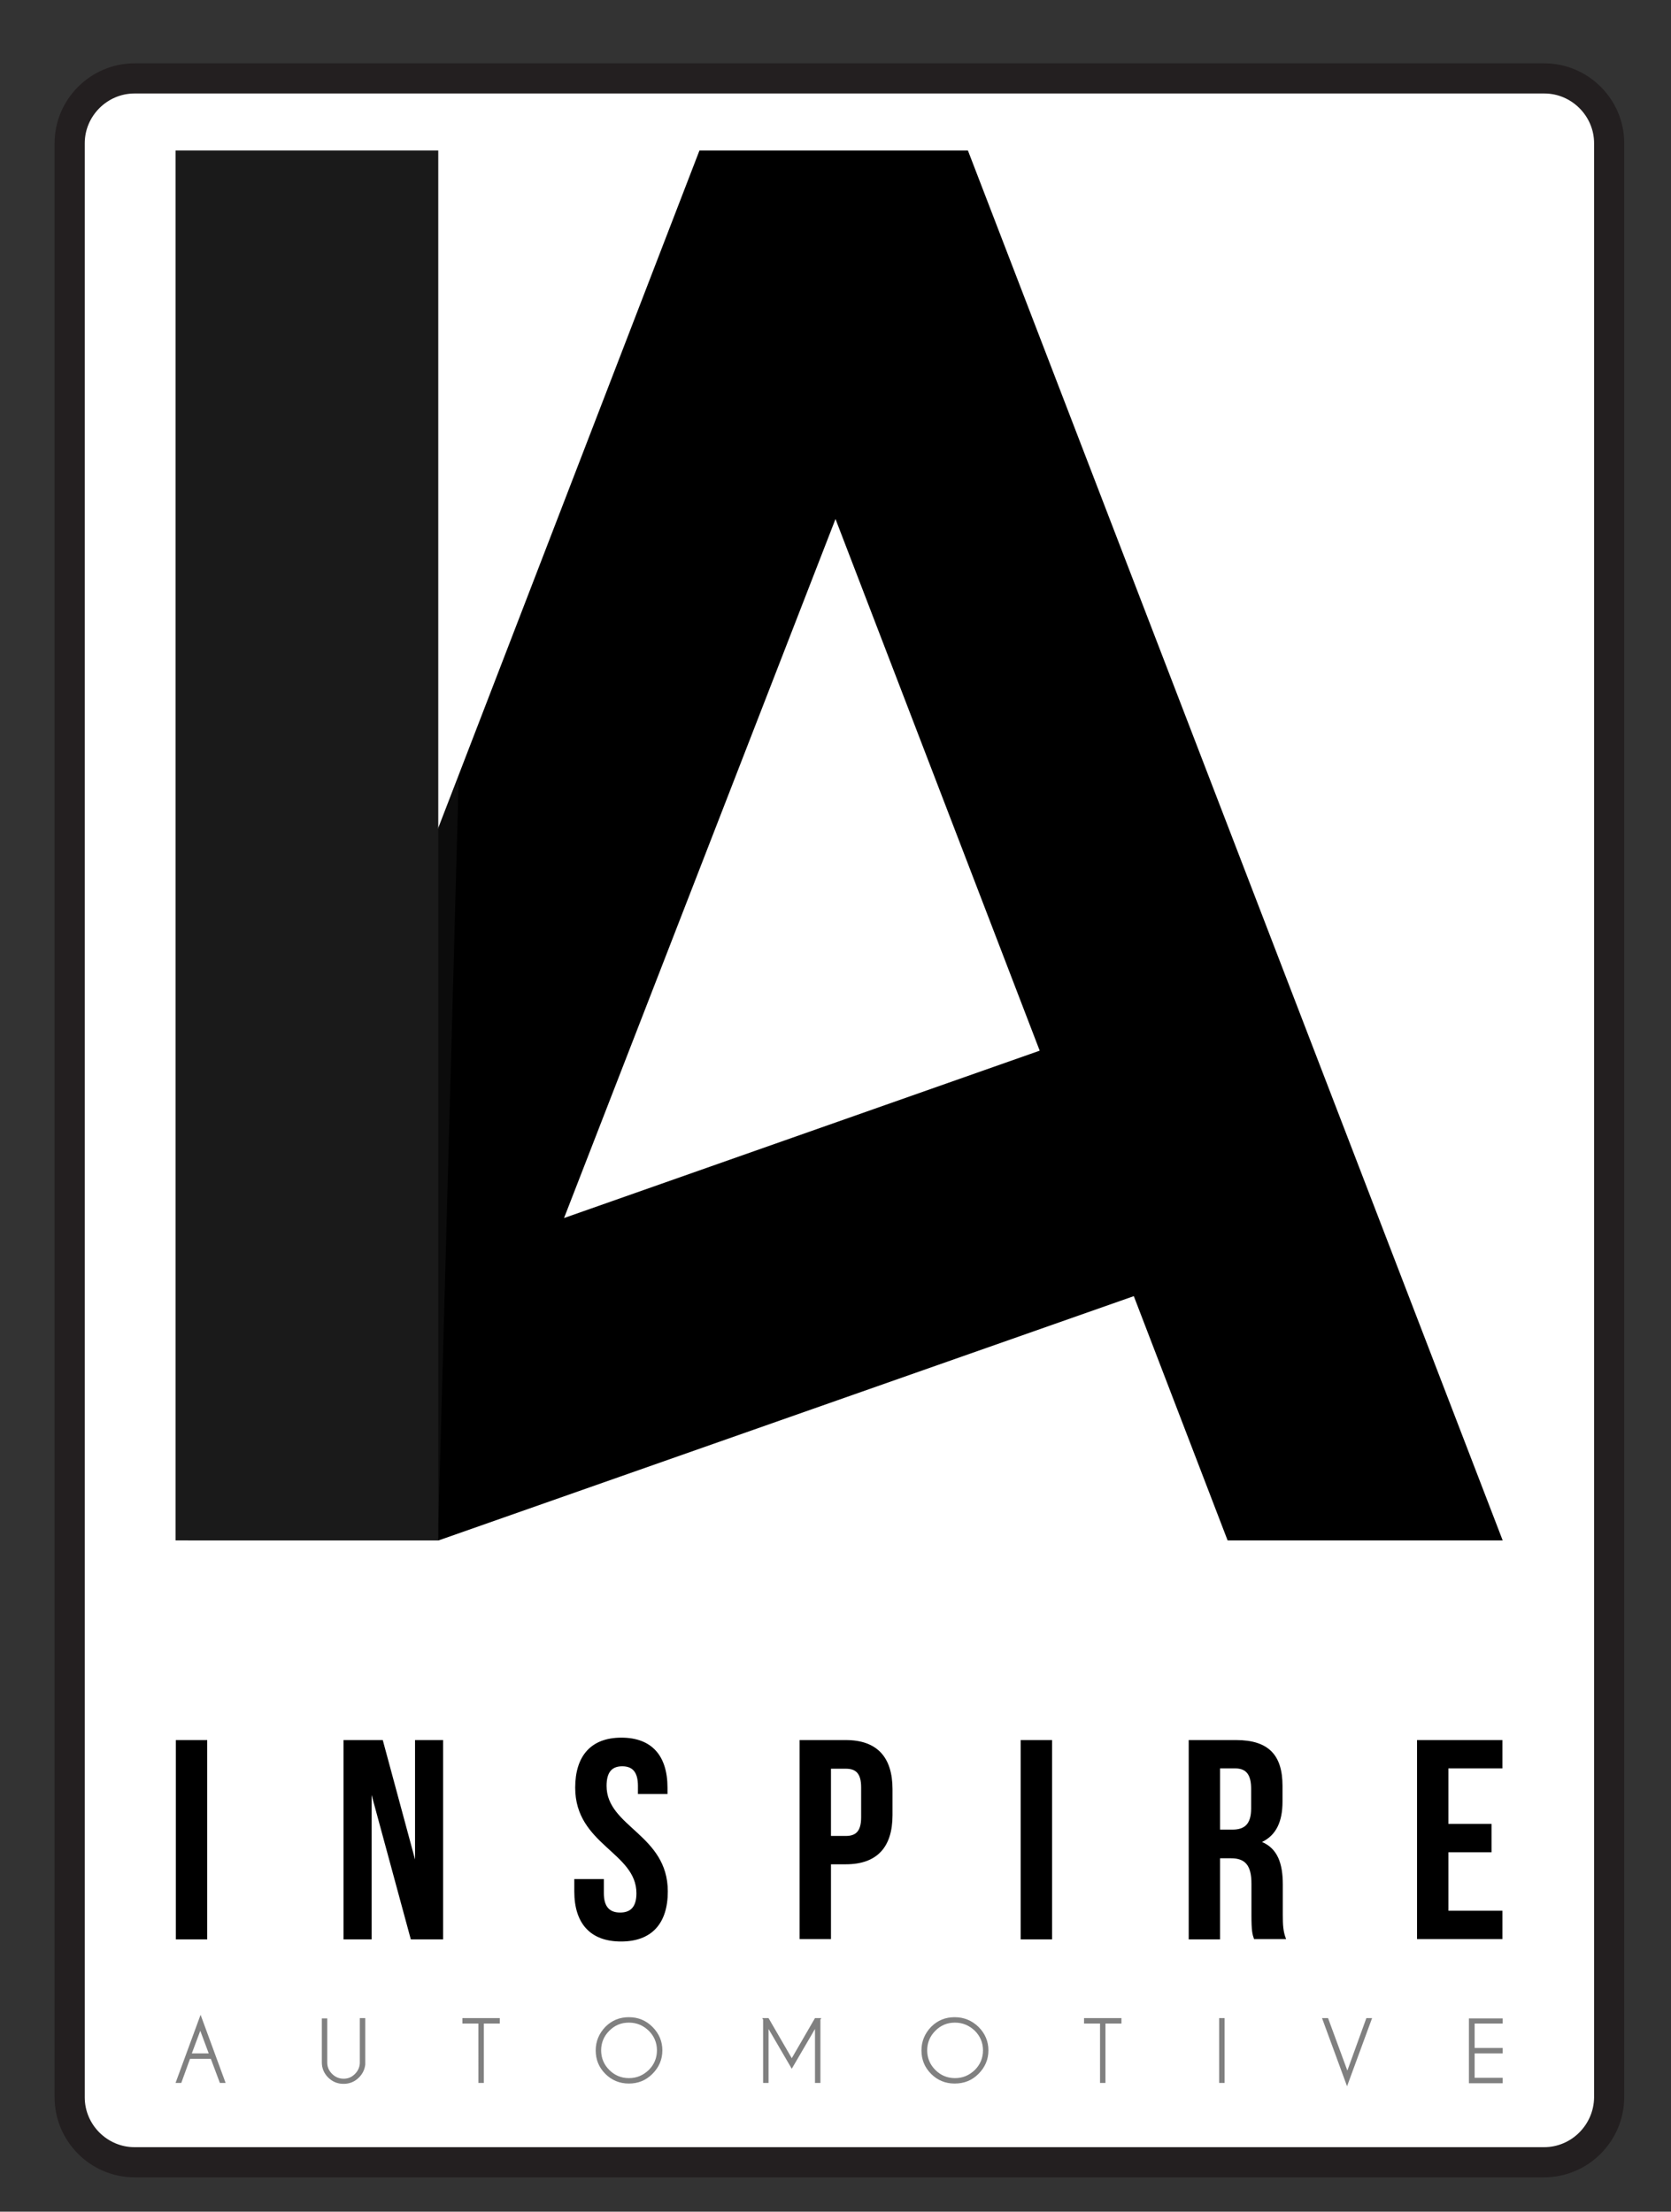 <svg xmlns="http://www.w3.org/2000/svg" viewBox="0 0 554 733.4"><rect x="0" y="0" width="554" height="733.4" fill="#333333" stroke="none"/><style>.st1{fill:gray}</style><g id="Colours"><path d="M511.9 717H44.6c-11.8 0-21.5-9.7-21.5-21.5v-648c0-11.8 9.7-21.5 21.5-21.5H512c11.8 0 21.5 9.7 21.5 21.5v648c-.1 11.8-9.7 21.5-21.6 21.5z" fill="#fff" stroke="#231f20" stroke-width="10" stroke-linecap="round" stroke-linejoin="round"/></g><g id="Main"><g id="AUTOMOTIVE"><path class="st1" d="M69.9 682.7H63l-2.9 8h-1.9l8.3-22.6 8.3 22.6h-1.9l-3-8zm-.7-1.8l-2.8-7.5-2.8 7.5h5.6zM119.3 669.2h1.8v15.4c-.2 1.7-.9 3.1-2.1 4.3-1.4 1.4-3.1 2.1-5.1 2.1-2 0-3.7-.7-5.1-2.1-1.4-1.4-2.1-3.1-2.1-5v-14.6h1.8v14.6c0 1.5.5 2.7 1.6 3.8 1 1 2.3 1.6 3.8 1.6s2.7-.5 3.8-1.6c1-1 1.6-2.3 1.6-3.8v-14.7zM160.4 671v19.7h-1.8V671h-5.3v-1.8h12.4v1.8h-5.3zM216.3 672.1c2.2 2.2 3.3 4.8 3.3 7.8s-1.1 5.6-3.3 7.8c-2.2 2.2-4.8 3.2-7.8 3.2-3.1 0-5.7-1.1-7.8-3.2-2.2-2.2-3.2-4.8-3.2-7.8s1.1-5.6 3.2-7.8c2.2-2.2 4.8-3.2 7.8-3.2 3.1 0 5.7 1.1 7.8 3.2zm-7.8-1.4c-2.6 0-4.7.9-6.5 2.7-1.8 1.8-2.7 4-2.7 6.5s.9 4.7 2.7 6.5c1.8 1.8 4 2.7 6.5 2.7 2.6 0 4.7-.9 6.6-2.7 1.8-1.8 2.7-4 2.7-6.5s-.9-4.7-2.7-6.5c-1.9-1.8-4-2.7-6.6-2.7zM254.8 669.2l7.7 13.3 7.7-13.3h2.1l-.3.5v21h-1.8v-17.9l-7.7 13.2-7.7-13.2v17.9H253v-21l-.3-.5h2.1zM324.4 672.1c2.2 2.2 3.3 4.8 3.3 7.8s-1.1 5.6-3.3 7.8c-2.2 2.2-4.8 3.2-7.9 3.2-3.1 0-5.7-1.1-7.8-3.2-2.2-2.2-3.2-4.8-3.2-7.8s1.1-5.6 3.2-7.8c2.2-2.2 4.8-3.2 7.8-3.2 3.1 0 5.7 1.1 7.9 3.2zm-7.8-1.4c-2.6 0-4.7.9-6.5 2.7-1.8 1.8-2.7 4-2.7 6.5s.9 4.7 2.7 6.5c1.8 1.8 4 2.7 6.5 2.7 2.6 0 4.7-.9 6.6-2.7 1.8-1.8 2.7-4 2.7-6.5s-.9-4.7-2.7-6.5c-1.9-1.8-4.1-2.7-6.6-2.7zM366.5 671v19.7h-1.8V671h-5.3v-1.8h12.4v1.8h-5.3zM406 669.2v21.5h-1.8v-21.5h1.8zM440.3 669.2l6.4 17.4 6.3-17.4h1.9l-8.3 22.6-8.3-22.6h2zM498.2 669.2v1.8h-9.3v8.1h9.3v1.8h-9.3v8.1h9.3v1.8H487v-21.5h11.2z"/></g><g id="INSPIRE"><path d="M58.3 577h10.4v66.1H58.3V577zM123.2 595.2v47.9h-9.3V577h13l10.7 39.6V577h9.3v66.1h-10.7l-13-47.9zM206 576.2c10.1 0 15.3 6 15.3 16.6v2.1h-9.8v-2.7c0-4.7-1.9-6.5-5.2-6.5-3.3 0-5.2 1.8-5.2 6.5 0 13.6 20.3 16.1 20.3 35 0 10.6-5.3 16.6-15.5 16.6s-15.5-6-15.5-16.6v-4.1h9.8v4.7c0 4.7 2.1 6.4 5.4 6.4 3.3 0 5.4-1.7 5.4-6.4 0-13.6-20.3-16.1-20.3-35 0-10.5 5.2-16.6 15.3-16.6zM295.9 593.3v8.6c0 10.6-5.1 16.3-15.5 16.3h-4.9V643h-10.4v-66h15.3c10.4 0 15.5 5.7 15.5 16.3zm-20.4-6.9v22.4h4.9c3.3 0 5.1-1.5 5.1-6.2v-9.9c0-4.7-1.8-6.2-5.1-6.2h-4.9zM338.4 577h10.4v66.1h-10.4V577zM415.8 643.1c-.6-1.7-.9-2.7-.9-8.1v-10.4c0-6.1-2.1-8.4-6.8-8.4h-3.6v26.9h-10.4V577h15.7c10.8 0 15.4 5 15.4 15.2v5.2c0 6.8-2.2 11.2-6.8 13.4 5.2 2.2 6.9 7.2 6.9 14.1V635c0 3.2.1 5.6 1.1 8h-10.6zm-11.3-56.7v20.3h4.1c3.9 0 6.2-1.7 6.2-7v-6.5c0-4.7-1.6-6.8-5.3-6.8h-5zM480.2 604.8h14.3v9.4h-14.3v19.4h17.9v9.4h-28.3v-66h28.3v9.4h-17.9v18.4z"/></g><g id="Icon"><path d="M320.9 49.9h-89L62.4 489.6v21.2h83l230.5-81 31.1 81h91.2L320.9 49.9zM187 403.9l90-231.8 67.7 176.3L187 403.9z"/><path opacity=".05" fill="#fff" d="M140.9 286.3l-6.1 224.2 10.4.3 6.9-253.8z"/><path d="M58.2 49.9h87.1v460.9H58.2V49.9z" fill="#1a1a1a"/></g></g></svg>